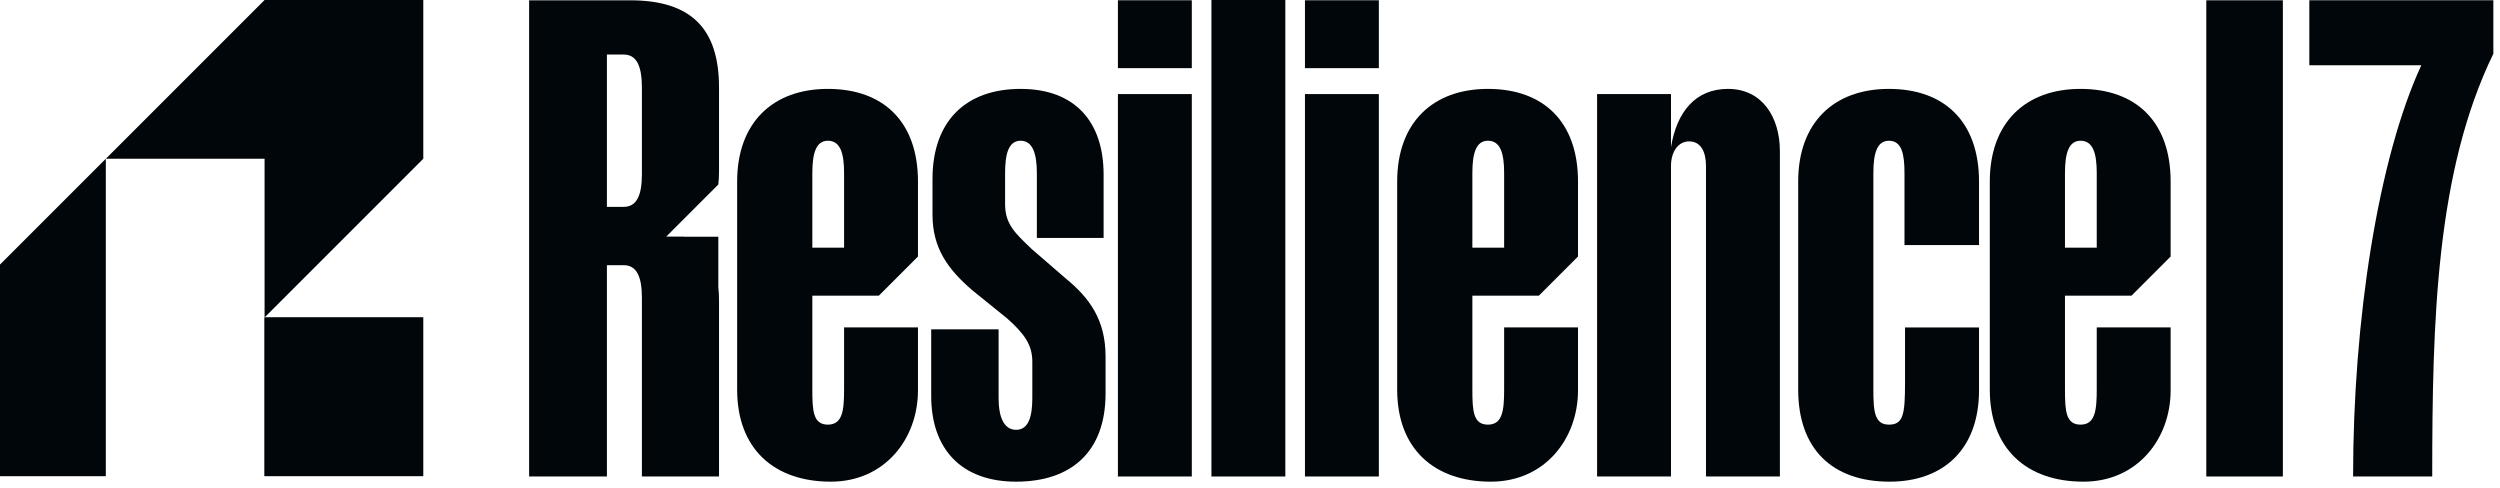 <svg width="210" height="41" viewBox="0 0 210 41" fill="none" xmlns="http://www.w3.org/2000/svg">
<path fill-rule="evenodd" clip-rule="evenodd" d="M8.889 40V13.333L0 22.222V40H8.889Z" fill="#000609"/>
<rect width="13.333" height="13.333" transform="matrix(-1.19249e-08 -1 -1 1.19249e-08 35.557 40)" fill="#000609"/>
<path d="M22.223 26.667L22.223 40L35.556 26.667L22.223 26.667Z" fill="#000609"/>
<path d="M22.224 13.333V26.667L35.557 13.333V0H22.224L8.891 13.333H22.224Z" fill="#000609"/>
<path d="M193.983 5.485V0.025H209.442V4.512C204.632 14.404 204.307 26.89 204.307 40.025H197.659C197.659 26.89 199.767 13.323 203.388 5.485H193.983Z" fill="#000609"/>
<path d="M191.761 40.025H185.329V0.025H191.761V40.025Z" fill="#000609"/>
<path d="M115.824 5.725H109.617L109.617 0.023H115.824V5.725ZM115.824 40.025H109.617V7.903H115.824V40.025Z" fill="#000609"/>
<path d="M107.968 40.025H101.761V0H107.968V40.025Z" fill="#000609"/>
<path d="M100.112 5.725H93.905V0.023H100.112V5.725ZM100.112 40.025H93.905V7.903H100.112V40.025Z" fill="#000609"/>
<path d="M84.591 26.74L81.76 24.453C79.637 22.657 78.33 20.86 78.33 18.029V15.035C78.33 10.135 81.161 7.467 85.734 7.467C90.308 7.467 92.703 10.243 92.703 14.653V19.989H87.096V14.545C87.096 12.966 86.769 11.822 85.734 11.822C84.7 11.822 84.428 12.966 84.428 14.545V17.158C84.428 18.846 85.299 19.608 86.66 20.915L89.491 23.365C91.56 25.052 92.867 26.904 92.867 29.952V33.056C92.867 37.956 89.981 40.46 85.353 40.46C80.726 40.46 78.221 37.684 78.221 33.273V27.666H83.883V33.437C83.883 35.016 84.319 36.105 85.353 36.105C86.388 36.105 86.715 35.016 86.715 33.437V30.388C86.715 28.972 86.061 28.047 84.591 26.74Z" fill="#000609"/>
<path d="M140.363 13.946V40.025H134.156V7.902H140.363V12.367C140.853 9.372 142.432 7.467 145.154 7.467C148.04 7.467 149.51 9.862 149.51 12.694V40.025H143.303V13.946C143.303 12.748 142.868 11.877 141.888 11.877C140.962 11.877 140.363 12.748 140.363 13.946Z" fill="#000609"/>
<path d="M157.363 14.545V32.729C157.363 34.58 157.468 35.669 158.67 35.669C159.872 35.669 160.022 34.815 160.022 32.185V27.505H166.238V32.783C166.238 37.738 163.243 40.46 158.724 40.46C153.879 40.46 151.048 37.684 151.048 32.729V15.252C151.048 10.298 154.042 7.467 158.67 7.467C163.352 7.467 166.238 10.243 166.238 15.252V20.588H159.977V14.545C159.977 12.966 159.759 11.822 158.67 11.822C157.635 11.822 157.363 12.966 157.363 14.545Z" fill="#000609"/>
<path fill-rule="evenodd" clip-rule="evenodd" d="M182.333 32.783V27.502H176.126V32.729C176.126 34.463 175.997 35.669 174.765 35.669C173.532 35.669 173.458 34.526 173.458 32.729V24.835H179.045L182.333 21.547V15.252C182.333 10.243 179.447 7.467 174.765 7.467C170.137 7.467 167.143 10.298 167.143 15.252V32.729C167.143 37.684 170.222 40.46 175.013 40.46C179.532 40.46 182.333 36.874 182.333 32.783ZM173.458 20.806V14.545C173.458 12.966 173.73 11.822 174.765 11.822C175.854 11.822 176.126 12.966 176.126 14.545V20.806H173.458Z" fill="#000609"/>
<path fill-rule="evenodd" clip-rule="evenodd" d="M132.553 32.783V27.502H126.347V32.729C126.347 34.463 126.218 35.669 124.986 35.669C123.753 35.669 123.679 34.526 123.679 32.729V24.835H129.265L132.553 21.547V15.252C132.553 10.243 129.668 7.467 124.986 7.467C120.358 7.467 117.363 10.298 117.363 15.252V32.729C117.363 37.684 120.443 40.46 125.234 40.46C129.753 40.46 132.553 36.874 132.553 32.783ZM123.679 20.806V14.545C123.679 12.966 123.951 11.822 124.986 11.822C126.074 11.822 126.347 12.966 126.347 14.545V20.806H123.679Z" fill="#000609"/>
<path fill-rule="evenodd" clip-rule="evenodd" d="M77.11 32.783V27.502H70.903V32.729C70.903 34.463 70.775 35.669 69.542 35.669C68.31 35.669 68.236 34.526 68.236 32.729V24.835H73.823L77.11 21.547V15.252C77.11 10.243 74.224 7.467 69.542 7.467C64.914 7.467 61.92 10.298 61.92 15.252V32.729C61.92 37.684 64.999 40.46 69.791 40.46C74.309 40.46 77.11 36.874 77.11 32.783ZM68.236 20.806V14.545C68.236 12.966 68.508 11.822 69.542 11.822C70.631 11.822 70.903 12.966 70.903 14.545V20.806H68.236Z" fill="#000609"/>
<path fill-rule="evenodd" clip-rule="evenodd" d="M53.919 24.998C53.919 23.256 53.484 22.276 52.395 22.276H50.98V40.025H44.446V0.026H52.94C58.118 0.026 60.398 2.458 60.398 7.358V14.382C60.398 14.766 60.382 15.138 60.341 15.497L55.961 19.877H57.44C57.445 19.88 57.449 19.882 57.453 19.884H60.339V24.111C60.381 24.483 60.398 24.87 60.398 25.271V40.025H53.919V24.998ZM53.919 14.654V7.358C53.919 5.562 53.484 4.582 52.395 4.582H50.98V17.376H52.395C53.484 17.376 53.919 16.396 53.919 14.654Z" fill="#000609"/>
</svg>
